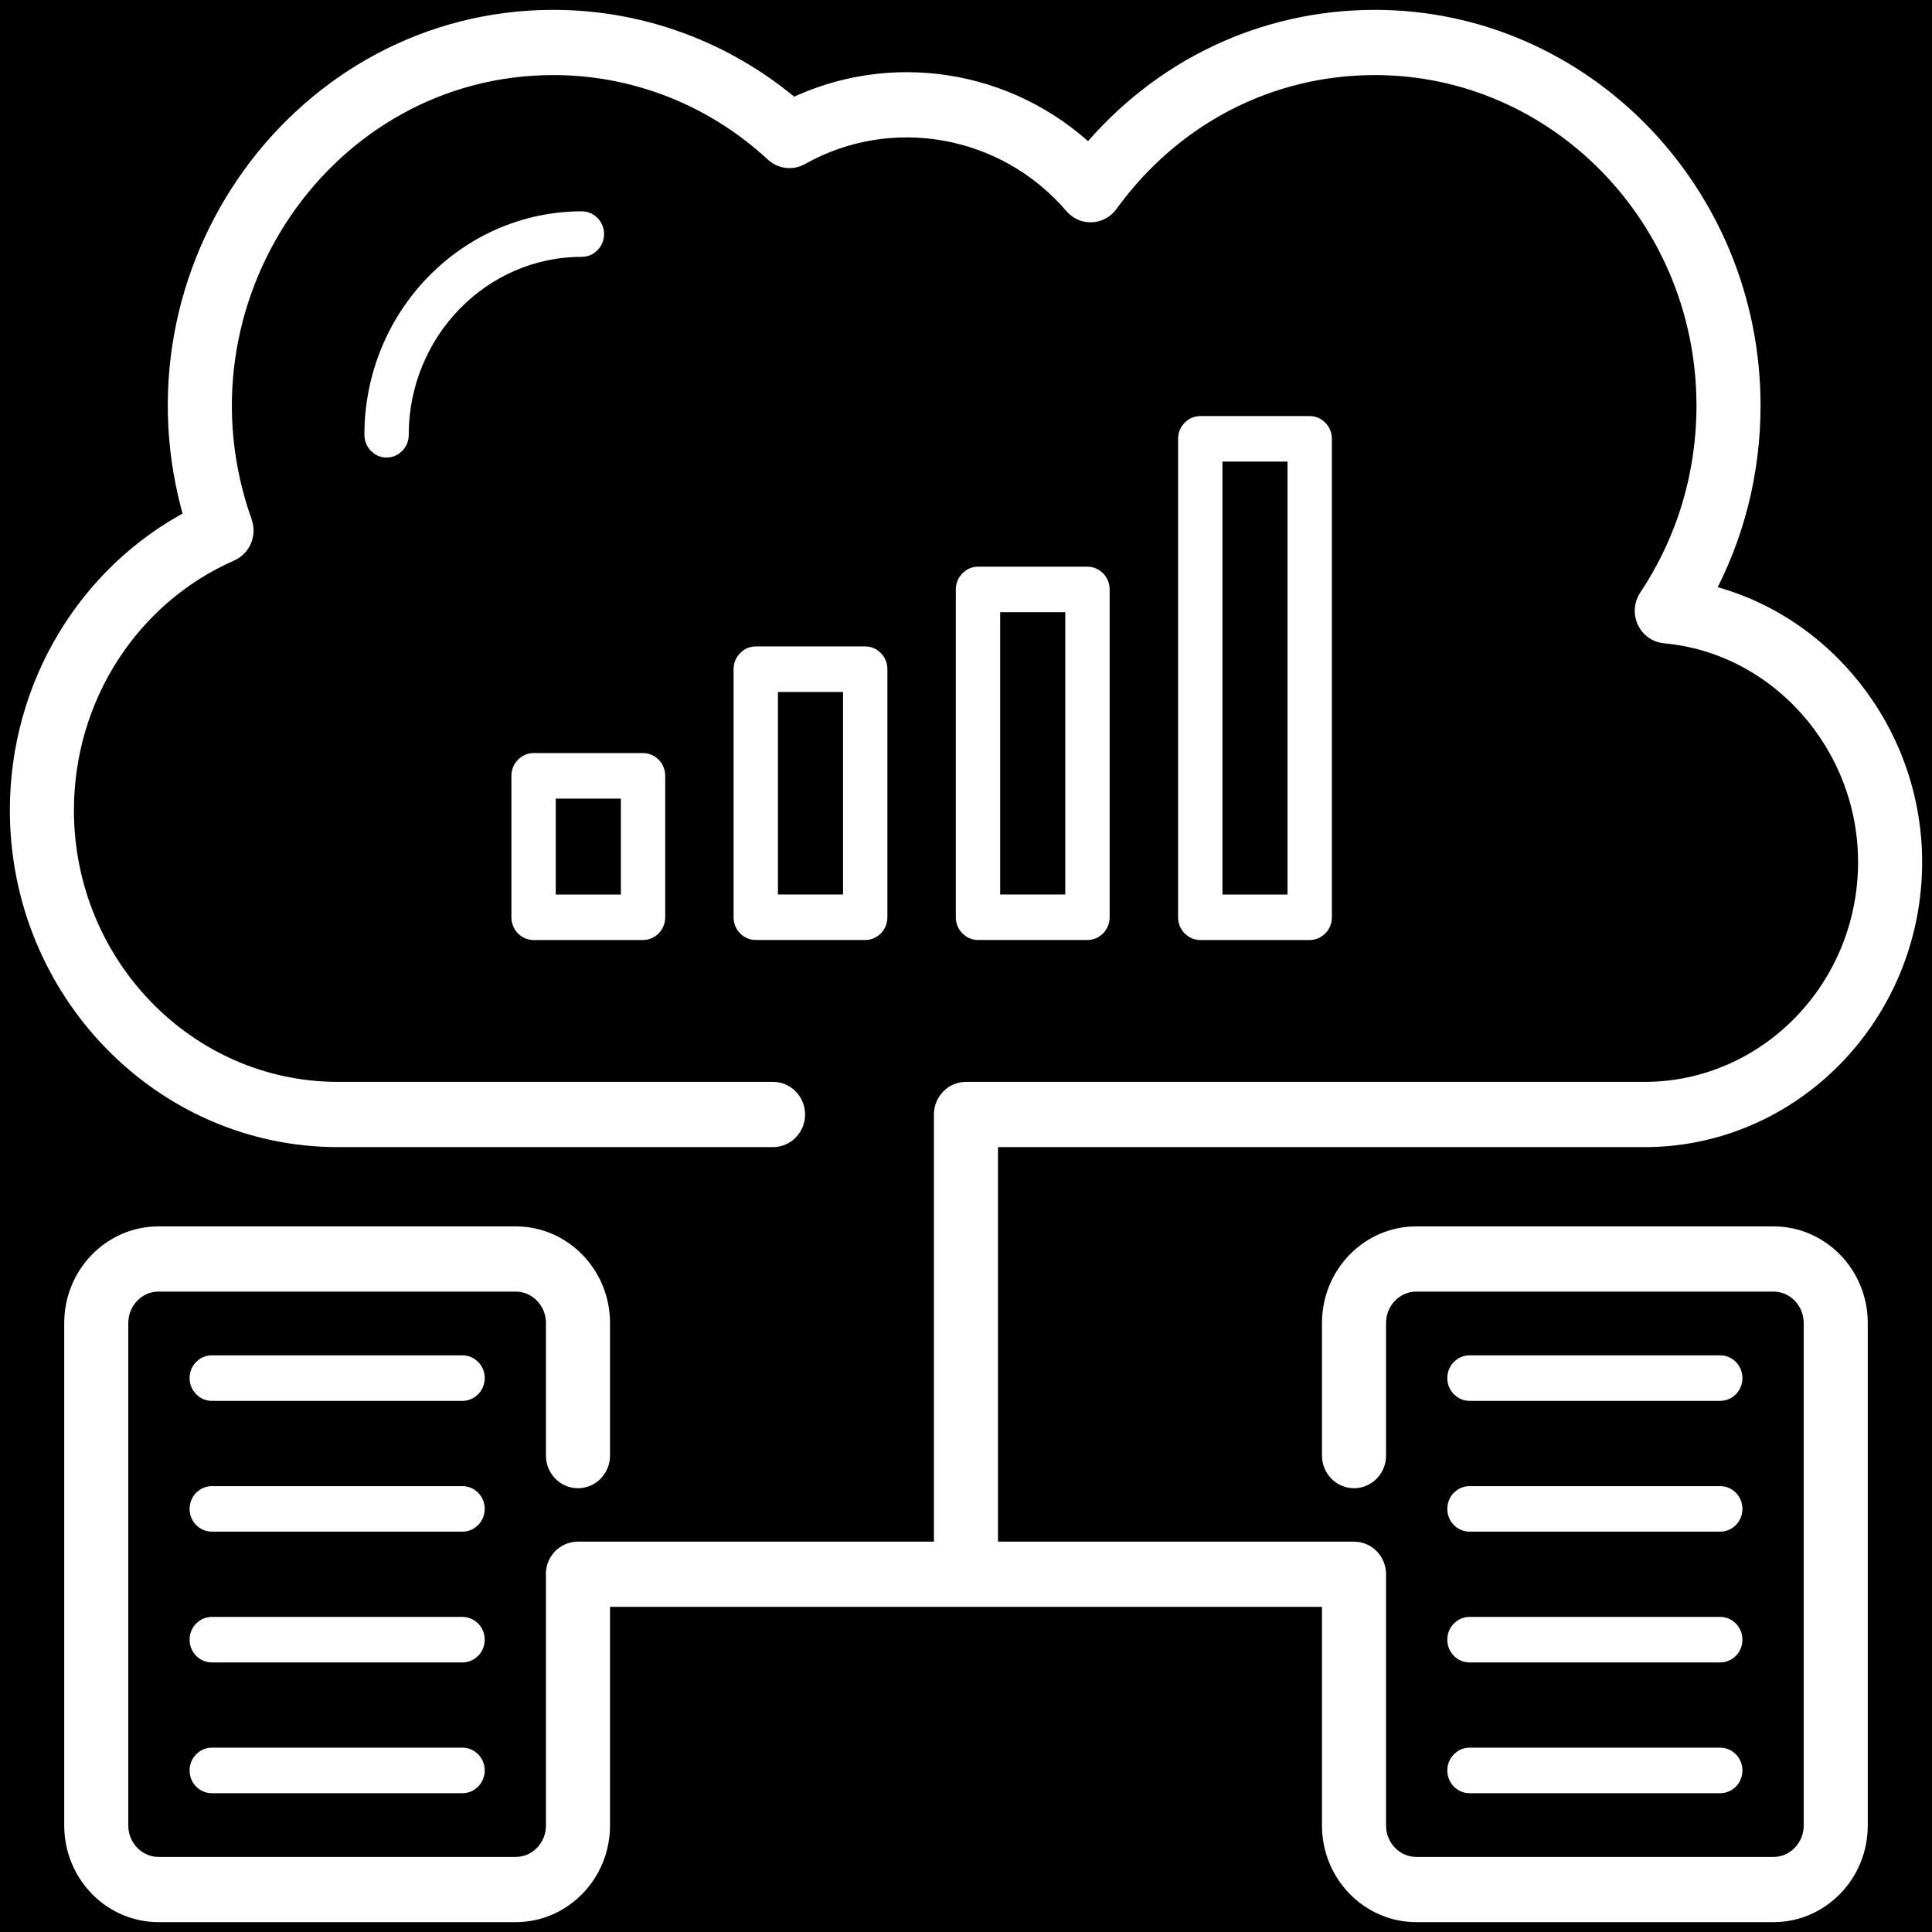 <svg width="98" height="98" viewBox="0 0 98 98" fill="none" xmlns="http://www.w3.org/2000/svg">
<rect x="0" y="0" width="98" height="98" fill="#808080" stroke="none"/>
<g id="MacBook Pro 16&#34; - 4" clip-path="url(#clip0_1232_892)">
<rect width="1728" height="17883" transform="translate(-1505 -9391)" fill="black"/>
<g id="MacBook Pro 16&#34; - 5" clip-path="url(#clip1_1232_892)">
<rect width="1728" height="7245" transform="translate(-1505 -1999)" fill="black"/>
<g id="Group 1000005310">
<g id="Group">
<path id="Vector" d="M87.259 70.558H74.539C74.206 70.558 73.914 70.276 73.914 69.903C73.914 69.529 74.206 69.249 74.539 69.249H87.259C87.592 69.249 87.884 69.529 87.884 69.903C87.884 70.276 87.592 70.558 87.259 70.558Z" fill="white" stroke="white"/>
<path id="Vector_2" d="M87.259 77.192H74.539C74.206 77.192 73.914 76.911 73.914 76.538C73.914 76.164 74.206 75.884 74.539 75.884H87.259C87.592 75.884 87.884 76.164 87.884 76.538C87.884 76.911 87.592 77.192 87.259 77.192Z" fill="white" stroke="white"/>
<path id="Vector_3" d="M87.259 83.826H74.539C74.206 83.826 73.914 83.545 73.914 83.172C73.914 82.798 74.206 82.518 74.539 82.518H87.259C87.592 82.518 87.884 82.798 87.884 83.172C87.884 83.545 87.592 83.826 87.259 83.826Z" fill="white" stroke="white"/>
<path id="Vector_4" d="M87.259 90.459H74.539C74.206 90.459 73.914 90.178 73.914 89.805C73.914 89.431 74.206 89.15 74.539 89.15H87.259C87.592 89.15 87.884 89.431 87.884 89.805C87.884 90.178 87.592 90.459 87.259 90.459Z" fill="white" stroke="white"/>
<path id="Vector_5" d="M10.742 69.249H23.462C23.795 69.249 24.087 69.529 24.087 69.903C24.087 70.276 23.795 70.558 23.462 70.558H10.742C10.409 70.558 10.117 70.276 10.117 69.903C10.117 69.529 10.409 69.249 10.742 69.249Z" fill="white" stroke="white"/>
<path id="Vector_6" d="M10.742 75.884H23.462C23.795 75.884 24.087 76.164 24.087 76.538C24.087 76.911 23.795 77.192 23.462 77.192H10.742C10.409 77.192 10.117 76.911 10.117 76.538C10.117 76.164 10.409 75.884 10.742 75.884Z" fill="white" stroke="white"/>
<path id="Vector_7" d="M10.742 82.518H23.462C23.795 82.518 24.087 82.798 24.087 83.172C24.087 83.545 23.795 83.826 23.462 83.826H10.742C10.409 83.826 10.117 83.545 10.117 83.172C10.117 82.798 10.409 82.518 10.742 82.518Z" fill="white" stroke="white"/>
<path id="Vector_8" d="M10.742 89.15H23.462C23.795 89.15 24.087 89.431 24.087 89.805C24.087 90.178 23.795 90.459 23.462 90.459H10.742C10.409 90.459 10.117 90.178 10.117 89.805C10.117 89.431 10.409 89.15 10.742 89.15Z" fill="white" stroke="white"/>
<path id="Vector_9" d="M17.144 57.687H39.212C39.833 57.687 40.337 57.17 40.337 56.532C40.337 55.895 39.833 55.378 39.212 55.378H17.144C9.483 55.378 3.25 48.971 3.25 41.096C3.25 35.375 6.559 30.223 11.68 27.972C12.229 27.73 12.499 27.091 12.294 26.515C8.288 15.254 16.438 3.308 28.073 3.308C32.227 3.308 36.212 4.879 39.292 7.731C39.648 8.059 40.167 8.121 40.587 7.886C45.141 5.32 50.96 6.293 54.478 10.386C54.967 10.954 55.812 10.882 56.225 10.31C59.445 5.861 64.371 3.308 69.741 3.308C79.012 3.308 86.553 11.054 86.553 20.574C86.553 24.082 85.538 27.455 83.618 30.331C83.392 30.669 83.358 31.105 83.529 31.476C83.699 31.847 84.049 32.097 84.448 32.133C90.224 32.653 94.75 37.746 94.75 43.728C94.75 50.152 89.665 55.378 83.416 55.378H48.998C48.377 55.378 47.873 55.895 47.873 56.532V78.7H29.311C28.69 78.7 28.186 79.216 28.186 79.854C28.186 79.867 28.193 79.878 28.193 79.891V92.6C28.193 93.753 27.281 94.692 26.159 94.692H8.042C6.92 94.692 6.008 93.753 6.008 92.6V67.108C6.008 65.954 6.92 65.016 8.042 65.016H26.159C27.281 65.016 28.193 65.954 28.193 67.108V73.835C28.193 74.472 28.697 74.989 29.318 74.989C29.939 74.989 30.443 74.472 30.443 73.835V67.108C30.443 64.681 28.521 62.708 26.159 62.708H8.042C5.679 62.708 3.758 64.681 3.758 67.108V92.6C3.758 95.026 5.679 97 8.042 97H26.159C28.521 97 30.443 95.026 30.443 92.6V81.008H67.557V92.6C67.557 95.026 69.478 97 71.841 97H89.959C92.321 97 94.242 95.026 94.242 92.6V67.108C94.242 64.681 92.321 62.708 89.959 62.708H71.841C69.478 62.708 67.557 64.681 67.557 67.108V73.835C67.557 74.472 68.061 74.989 68.682 74.989C69.303 74.989 69.807 74.472 69.807 73.835V67.108C69.807 65.954 70.719 65.016 71.841 65.016H89.959C91.08 65.016 91.992 65.954 91.992 67.108V92.6C91.992 93.753 91.08 94.692 89.959 94.692H71.841C70.719 94.692 69.807 93.753 69.807 92.6V79.854C69.807 79.216 69.303 78.7 68.682 78.7H50.123V57.687H83.416C90.906 57.687 97 51.425 97 43.728C97 37.177 92.465 31.515 86.394 30.113C87.975 27.21 88.803 23.946 88.803 20.574C88.803 9.781 80.252 1 69.742 1C64.091 1 58.874 3.491 55.236 7.879C51.154 3.984 45.168 3.083 40.209 5.492C36.804 2.589 32.524 1 28.073 1C15.341 1 6.107 13.694 9.852 26.301C4.442 29.111 1 34.808 1 41.096C1 50.244 8.242 57.687 17.144 57.687Z" fill="white" stroke="white"/>
<path id="Vector_10" d="M29.515 11.22C29.848 11.22 30.14 11.501 30.14 11.874C30.14 12.247 29.848 12.528 29.515 12.528C24.384 12.528 20.234 16.815 20.234 22.055C20.234 22.429 19.942 22.709 19.609 22.709C19.276 22.709 18.984 22.429 18.984 22.055C18.984 16.068 23.721 11.22 29.515 11.22Z" fill="white" stroke="white"/>
<path id="Vector_11" d="M28.191 40.008H27.691V40.508V45.374V45.874H28.191H31.493H31.993V45.374V40.508V40.008H31.493H28.191ZM32.618 47.182H27.066C26.733 47.182 26.441 46.901 26.441 46.528V39.353C26.441 38.98 26.733 38.699 27.066 38.699H32.618C32.951 38.699 33.243 38.98 33.243 39.353V46.528C33.243 46.901 32.951 47.182 32.618 47.182Z" fill="white" stroke="white"/>
<path id="Vector_12" d="M42.763 45.873H43.263V45.373V35.099V34.599H42.763H39.461H38.961V35.099V45.373V45.873H39.461H42.763ZM43.888 33.29C44.221 33.29 44.513 33.571 44.513 33.944V46.527C44.513 46.9 44.221 47.181 43.888 47.181H38.336C38.003 47.181 37.711 46.9 37.711 46.527V33.944C37.711 33.571 38.003 33.29 38.336 33.29H43.888Z" fill="white" stroke="white"/>
<path id="Vector_13" d="M50.734 30.554H50.234V31.054V45.373V45.873H50.734H54.036H54.536V45.373V31.054V30.554H54.036H50.734ZM55.786 46.527C55.786 46.901 55.494 47.181 55.161 47.181L49.609 47.181C49.276 47.181 48.984 46.901 48.984 46.527V29.899C48.984 29.526 49.276 29.245 49.609 29.245H55.161C55.494 29.245 55.786 29.526 55.786 29.899V46.527Z" fill="white" stroke="white"/>
<path id="Vector_14" d="M62.008 22.914H61.508V23.414V45.374V45.874H62.008H65.31H65.81V45.374V23.414V22.914H65.31H62.008ZM67.06 46.528C67.06 46.902 66.767 47.182 66.435 47.182H60.883C60.55 47.182 60.258 46.902 60.258 46.528V22.26C60.258 21.886 60.55 21.605 60.883 21.605H66.435C66.767 21.605 67.06 21.886 67.06 22.26V46.528Z" fill="white" stroke="white"/>
</g>
</g>
</g>
</g>
<defs>
<clipPath id="clip0_1232_892">
<rect width="1728" height="17883" fill="white" transform="translate(-1505 -9391)"/>
</clipPath>
<clipPath id="clip1_1232_892">
<rect width="1728" height="7245" fill="white" transform="translate(-1505 -1999)"/>
</clipPath>
</defs>
</svg>
